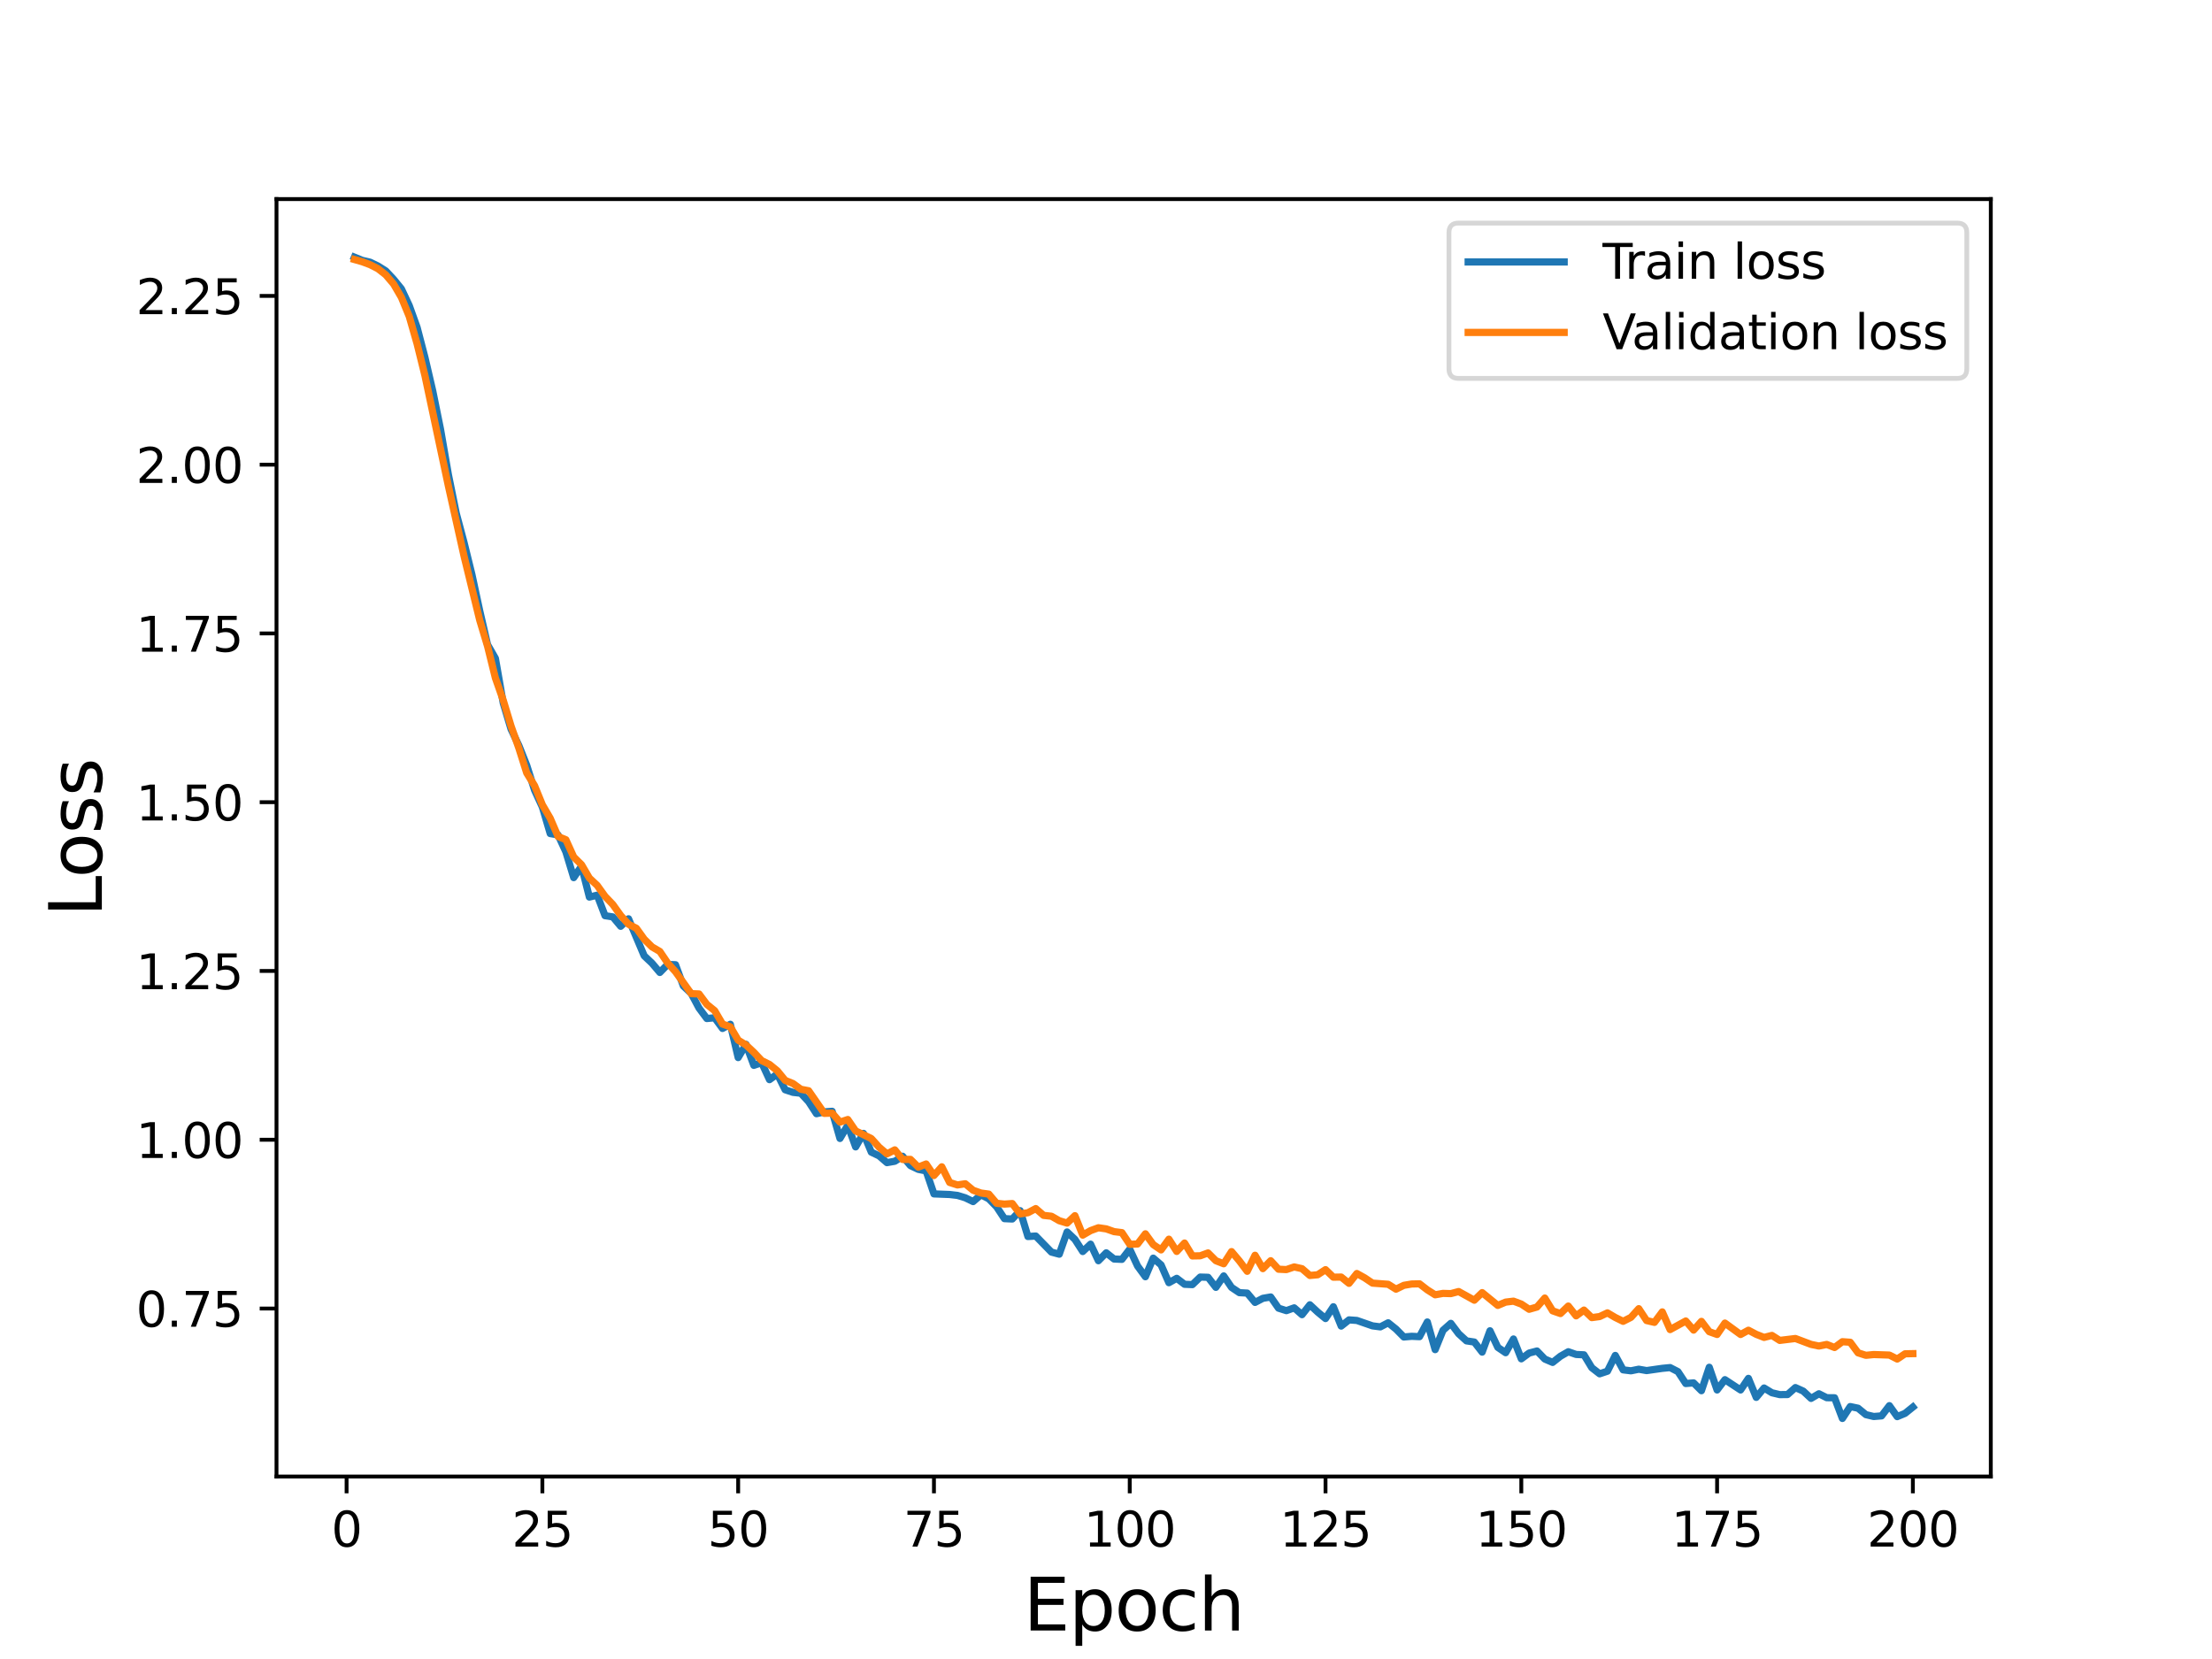 <?xml version="1.0" encoding="utf-8" standalone="no"?>
<!DOCTYPE svg PUBLIC "-//W3C//DTD SVG 1.1//EN"
  "http://www.w3.org/Graphics/SVG/1.1/DTD/svg11.dtd">
<svg height="345.6pt" version="1.1" viewBox="0 0 460.8 345.6" width="460.8pt" xmlns="http://www.w3.org/2000/svg" xmlns:xlink="http://www.w3.org/1999/xlink">
 <defs>
  <style type="text/css">*{stroke-linecap:butt;stroke-linejoin:round;}</style>
 </defs>
 <g id="figure_1">
  <g id="patch_1">
   <path d="M 0 345.6 
L 460.8 345.6 
L 460.8 0 
L 0 0 
z
" style="fill:#ffffff;"/>
  </g>
  <g id="axes_1">
   <g id="patch_2">
    <path d="M 57.6 307.584 
L 414.72 307.584 
L 414.72 41.472 
L 57.6 41.472 
z
" style="fill:#ffffff;"/>
   </g>
   <g id="matplotlib.axis_1">
    <g id="xtick_1">
     <g id="line2d_1">
      <defs>
       <path d="M 0 0 
L 0 3.5 
" id="m25abc6ad01" style="stroke:#000000;stroke-width:0.8;"/>
      </defs>
      <g>
       <use style="stroke:#000000;stroke-width:0.8;" x="72.201" xlink:href="#m25abc6ad01" y="307.584"/>
      </g>
     </g>
     <g id="text_1">
      <!-- 0 -->
      <g transform="translate(69.02 322.182)scale(0.1 -0.1)">
       <defs>
        <path d="M 2034 4250 
Q 1547 4250 1301 3770 
Q 1056 3291 1056 2328 
Q 1056 1369 1301 889 
Q 1547 409 2034 409 
Q 2525 409 2770 889 
Q 3016 1369 3016 2328 
Q 3016 3291 2770 3770 
Q 2525 4250 2034 4250 
z
M 2034 4750 
Q 2819 4750 3233 4129 
Q 3647 3509 3647 2328 
Q 3647 1150 3233 529 
Q 2819 -91 2034 -91 
Q 1250 -91 836 529 
Q 422 1150 422 2328 
Q 422 3509 836 4129 
Q 1250 4750 2034 4750 
z
" id="DejaVuSans-30" transform="scale(0.016)"/>
       </defs>
       <use xlink:href="#DejaVuSans-30"/>
      </g>
     </g>
    </g>
    <g id="xtick_2">
     <g id="line2d_2">
      <g>
       <use style="stroke:#000000;stroke-width:0.8;" x="112.987" xlink:href="#m25abc6ad01" y="307.584"/>
      </g>
     </g>
     <g id="text_2">
      <!-- 25 -->
      <g transform="translate(106.625 322.182)scale(0.1 -0.1)">
       <defs>
        <path d="M 1228 531 
L 3431 531 
L 3431 0 
L 469 0 
L 469 531 
Q 828 903 1448 1529 
Q 2069 2156 2228 2338 
Q 2531 2678 2651 2914 
Q 2772 3150 2772 3378 
Q 2772 3750 2511 3984 
Q 2250 4219 1831 4219 
Q 1534 4219 1204 4116 
Q 875 4013 500 3803 
L 500 4441 
Q 881 4594 1212 4672 
Q 1544 4750 1819 4750 
Q 2544 4750 2975 4387 
Q 3406 4025 3406 3419 
Q 3406 3131 3298 2873 
Q 3191 2616 2906 2266 
Q 2828 2175 2409 1742 
Q 1991 1309 1228 531 
z
" id="DejaVuSans-32" transform="scale(0.016)"/>
        <path d="M 691 4666 
L 3169 4666 
L 3169 4134 
L 1269 4134 
L 1269 2991 
Q 1406 3038 1543 3061 
Q 1681 3084 1819 3084 
Q 2600 3084 3056 2656 
Q 3513 2228 3513 1497 
Q 3513 744 3044 326 
Q 2575 -91 1722 -91 
Q 1428 -91 1123 -41 
Q 819 9 494 109 
L 494 744 
Q 775 591 1075 516 
Q 1375 441 1709 441 
Q 2250 441 2565 725 
Q 2881 1009 2881 1497 
Q 2881 1984 2565 2268 
Q 2250 2553 1709 2553 
Q 1456 2553 1204 2497 
Q 953 2441 691 2322 
L 691 4666 
z
" id="DejaVuSans-35" transform="scale(0.016)"/>
       </defs>
       <use xlink:href="#DejaVuSans-32"/>
       <use x="63.623" xlink:href="#DejaVuSans-35"/>
      </g>
     </g>
    </g>
    <g id="xtick_3">
     <g id="line2d_3">
      <g>
       <use style="stroke:#000000;stroke-width:0.8;" x="153.773" xlink:href="#m25abc6ad01" y="307.584"/>
      </g>
     </g>
     <g id="text_3">
      <!-- 50 -->
      <g transform="translate(147.41 322.182)scale(0.1 -0.1)">
       <use xlink:href="#DejaVuSans-35"/>
       <use x="63.623" xlink:href="#DejaVuSans-30"/>
      </g>
     </g>
    </g>
    <g id="xtick_4">
     <g id="line2d_4">
      <g>
       <use style="stroke:#000000;stroke-width:0.8;" x="194.559" xlink:href="#m25abc6ad01" y="307.584"/>
      </g>
     </g>
     <g id="text_4">
      <!-- 75 -->
      <g transform="translate(188.196 322.182)scale(0.1 -0.1)">
       <defs>
        <path d="M 525 4666 
L 3525 4666 
L 3525 4397 
L 1831 0 
L 1172 0 
L 2766 4134 
L 525 4134 
L 525 4666 
z
" id="DejaVuSans-37" transform="scale(0.016)"/>
       </defs>
       <use xlink:href="#DejaVuSans-37"/>
       <use x="63.623" xlink:href="#DejaVuSans-35"/>
      </g>
     </g>
    </g>
    <g id="xtick_5">
     <g id="line2d_5">
      <g>
       <use style="stroke:#000000;stroke-width:0.8;" x="235.344" xlink:href="#m25abc6ad01" y="307.584"/>
      </g>
     </g>
     <g id="text_5">
      <!-- 100 -->
      <g transform="translate(225.801 322.182)scale(0.1 -0.1)">
       <defs>
        <path d="M 794 531 
L 1825 531 
L 1825 4091 
L 703 3866 
L 703 4441 
L 1819 4666 
L 2450 4666 
L 2450 531 
L 3481 531 
L 3481 0 
L 794 0 
L 794 531 
z
" id="DejaVuSans-31" transform="scale(0.016)"/>
       </defs>
       <use xlink:href="#DejaVuSans-31"/>
       <use x="63.623" xlink:href="#DejaVuSans-30"/>
       <use x="127.246" xlink:href="#DejaVuSans-30"/>
      </g>
     </g>
    </g>
    <g id="xtick_6">
     <g id="line2d_6">
      <g>
       <use style="stroke:#000000;stroke-width:0.8;" x="276.13" xlink:href="#m25abc6ad01" y="307.584"/>
      </g>
     </g>
     <g id="text_6">
      <!-- 125 -->
      <g transform="translate(266.586 322.182)scale(0.1 -0.1)">
       <use xlink:href="#DejaVuSans-31"/>
       <use x="63.623" xlink:href="#DejaVuSans-32"/>
       <use x="127.246" xlink:href="#DejaVuSans-35"/>
      </g>
     </g>
    </g>
    <g id="xtick_7">
     <g id="line2d_7">
      <g>
       <use style="stroke:#000000;stroke-width:0.8;" x="316.916" xlink:href="#m25abc6ad01" y="307.584"/>
      </g>
     </g>
     <g id="text_7">
      <!-- 150 -->
      <g transform="translate(307.372 322.182)scale(0.1 -0.1)">
       <use xlink:href="#DejaVuSans-31"/>
       <use x="63.623" xlink:href="#DejaVuSans-35"/>
       <use x="127.246" xlink:href="#DejaVuSans-30"/>
      </g>
     </g>
    </g>
    <g id="xtick_8">
     <g id="line2d_8">
      <g>
       <use style="stroke:#000000;stroke-width:0.8;" x="357.702" xlink:href="#m25abc6ad01" y="307.584"/>
      </g>
     </g>
     <g id="text_8">
      <!-- 175 -->
      <g transform="translate(348.158 322.182)scale(0.1 -0.1)">
       <use xlink:href="#DejaVuSans-31"/>
       <use x="63.623" xlink:href="#DejaVuSans-37"/>
       <use x="127.246" xlink:href="#DejaVuSans-35"/>
      </g>
     </g>
    </g>
    <g id="xtick_9">
     <g id="line2d_9">
      <g>
       <use style="stroke:#000000;stroke-width:0.8;" x="398.487" xlink:href="#m25abc6ad01" y="307.584"/>
      </g>
     </g>
     <g id="text_9">
      <!-- 200 -->
      <g transform="translate(388.944 322.182)scale(0.1 -0.1)">
       <use xlink:href="#DejaVuSans-32"/>
       <use x="63.623" xlink:href="#DejaVuSans-30"/>
       <use x="127.246" xlink:href="#DejaVuSans-30"/>
      </g>
     </g>
    </g>
    <g id="text_10">
     <!-- Epoch -->
     <g transform="translate(213.194 339.66)scale(0.15 -0.15)">
      <defs>
       <path d="M 628 4666 
L 3578 4666 
L 3578 4134 
L 1259 4134 
L 1259 2753 
L 3481 2753 
L 3481 2222 
L 1259 2222 
L 1259 531 
L 3634 531 
L 3634 0 
L 628 0 
L 628 4666 
z
" id="DejaVuSans-45" transform="scale(0.016)"/>
       <path d="M 1159 525 
L 1159 -1331 
L 581 -1331 
L 581 3500 
L 1159 3500 
L 1159 2969 
Q 1341 3281 1617 3432 
Q 1894 3584 2278 3584 
Q 2916 3584 3314 3078 
Q 3713 2572 3713 1747 
Q 3713 922 3314 415 
Q 2916 -91 2278 -91 
Q 1894 -91 1617 61 
Q 1341 213 1159 525 
z
M 3116 1747 
Q 3116 2381 2855 2742 
Q 2594 3103 2138 3103 
Q 1681 3103 1420 2742 
Q 1159 2381 1159 1747 
Q 1159 1113 1420 752 
Q 1681 391 2138 391 
Q 2594 391 2855 752 
Q 3116 1113 3116 1747 
z
" id="DejaVuSans-70" transform="scale(0.016)"/>
       <path d="M 1959 3097 
Q 1497 3097 1228 2736 
Q 959 2375 959 1747 
Q 959 1119 1226 758 
Q 1494 397 1959 397 
Q 2419 397 2687 759 
Q 2956 1122 2956 1747 
Q 2956 2369 2687 2733 
Q 2419 3097 1959 3097 
z
M 1959 3584 
Q 2709 3584 3137 3096 
Q 3566 2609 3566 1747 
Q 3566 888 3137 398 
Q 2709 -91 1959 -91 
Q 1206 -91 779 398 
Q 353 888 353 1747 
Q 353 2609 779 3096 
Q 1206 3584 1959 3584 
z
" id="DejaVuSans-6f" transform="scale(0.016)"/>
       <path d="M 3122 3366 
L 3122 2828 
Q 2878 2963 2633 3030 
Q 2388 3097 2138 3097 
Q 1578 3097 1268 2742 
Q 959 2388 959 1747 
Q 959 1106 1268 751 
Q 1578 397 2138 397 
Q 2388 397 2633 464 
Q 2878 531 3122 666 
L 3122 134 
Q 2881 22 2623 -34 
Q 2366 -91 2075 -91 
Q 1284 -91 818 406 
Q 353 903 353 1747 
Q 353 2603 823 3093 
Q 1294 3584 2113 3584 
Q 2378 3584 2631 3529 
Q 2884 3475 3122 3366 
z
" id="DejaVuSans-63" transform="scale(0.016)"/>
       <path d="M 3513 2113 
L 3513 0 
L 2938 0 
L 2938 2094 
Q 2938 2591 2744 2837 
Q 2550 3084 2163 3084 
Q 1697 3084 1428 2787 
Q 1159 2491 1159 1978 
L 1159 0 
L 581 0 
L 581 4863 
L 1159 4863 
L 1159 2956 
Q 1366 3272 1645 3428 
Q 1925 3584 2291 3584 
Q 2894 3584 3203 3211 
Q 3513 2838 3513 2113 
z
" id="DejaVuSans-68" transform="scale(0.016)"/>
      </defs>
      <use xlink:href="#DejaVuSans-45"/>
      <use x="63.184" xlink:href="#DejaVuSans-70"/>
      <use x="126.66" xlink:href="#DejaVuSans-6f"/>
      <use x="187.842" xlink:href="#DejaVuSans-63"/>
      <use x="242.822" xlink:href="#DejaVuSans-68"/>
     </g>
    </g>
   </g>
   <g id="matplotlib.axis_2">
    <g id="ytick_1">
     <g id="line2d_10">
      <defs>
       <path d="M 0 0 
L -3.5 0 
" id="m2a1c5abc75" style="stroke:#000000;stroke-width:0.8;"/>
      </defs>
      <g>
       <use style="stroke:#000000;stroke-width:0.8;" x="57.6" xlink:href="#m2a1c5abc75" y="272.586"/>
      </g>
     </g>
     <g id="text_11">
      <!-- 0.75 -->
      <g transform="translate(28.334 276.385)scale(0.1 -0.1)">
       <defs>
        <path d="M 684 794 
L 1344 794 
L 1344 0 
L 684 0 
L 684 794 
z
" id="DejaVuSans-2e" transform="scale(0.016)"/>
       </defs>
       <use xlink:href="#DejaVuSans-30"/>
       <use x="63.623" xlink:href="#DejaVuSans-2e"/>
       <use x="95.41" xlink:href="#DejaVuSans-37"/>
       <use x="159.033" xlink:href="#DejaVuSans-35"/>
      </g>
     </g>
    </g>
    <g id="ytick_2">
     <g id="line2d_11">
      <g>
       <use style="stroke:#000000;stroke-width:0.8;" x="57.6" xlink:href="#m2a1c5abc75" y="237.429"/>
      </g>
     </g>
     <g id="text_12">
      <!-- 1.00 -->
      <g transform="translate(28.334 241.228)scale(0.1 -0.1)">
       <use xlink:href="#DejaVuSans-31"/>
       <use x="63.623" xlink:href="#DejaVuSans-2e"/>
       <use x="95.41" xlink:href="#DejaVuSans-30"/>
       <use x="159.033" xlink:href="#DejaVuSans-30"/>
      </g>
     </g>
    </g>
    <g id="ytick_3">
     <g id="line2d_12">
      <g>
       <use style="stroke:#000000;stroke-width:0.8;" x="57.6" xlink:href="#m2a1c5abc75" y="202.272"/>
      </g>
     </g>
     <g id="text_13">
      <!-- 1.25 -->
      <g transform="translate(28.334 206.071)scale(0.1 -0.1)">
       <use xlink:href="#DejaVuSans-31"/>
       <use x="63.623" xlink:href="#DejaVuSans-2e"/>
       <use x="95.41" xlink:href="#DejaVuSans-32"/>
       <use x="159.033" xlink:href="#DejaVuSans-35"/>
      </g>
     </g>
    </g>
    <g id="ytick_4">
     <g id="line2d_13">
      <g>
       <use style="stroke:#000000;stroke-width:0.8;" x="57.6" xlink:href="#m2a1c5abc75" y="167.115"/>
      </g>
     </g>
     <g id="text_14">
      <!-- 1.50 -->
      <g transform="translate(28.334 170.914)scale(0.1 -0.1)">
       <use xlink:href="#DejaVuSans-31"/>
       <use x="63.623" xlink:href="#DejaVuSans-2e"/>
       <use x="95.41" xlink:href="#DejaVuSans-35"/>
       <use x="159.033" xlink:href="#DejaVuSans-30"/>
      </g>
     </g>
    </g>
    <g id="ytick_5">
     <g id="line2d_14">
      <g>
       <use style="stroke:#000000;stroke-width:0.8;" x="57.6" xlink:href="#m2a1c5abc75" y="131.958"/>
      </g>
     </g>
     <g id="text_15">
      <!-- 1.75 -->
      <g transform="translate(28.334 135.757)scale(0.1 -0.1)">
       <use xlink:href="#DejaVuSans-31"/>
       <use x="63.623" xlink:href="#DejaVuSans-2e"/>
       <use x="95.41" xlink:href="#DejaVuSans-37"/>
       <use x="159.033" xlink:href="#DejaVuSans-35"/>
      </g>
     </g>
    </g>
    <g id="ytick_6">
     <g id="line2d_15">
      <g>
       <use style="stroke:#000000;stroke-width:0.8;" x="57.6" xlink:href="#m2a1c5abc75" y="96.801"/>
      </g>
     </g>
     <g id="text_16">
      <!-- 2.00 -->
      <g transform="translate(28.334 100.6)scale(0.1 -0.1)">
       <use xlink:href="#DejaVuSans-32"/>
       <use x="63.623" xlink:href="#DejaVuSans-2e"/>
       <use x="95.41" xlink:href="#DejaVuSans-30"/>
       <use x="159.033" xlink:href="#DejaVuSans-30"/>
      </g>
     </g>
    </g>
    <g id="ytick_7">
     <g id="line2d_16">
      <g>
       <use style="stroke:#000000;stroke-width:0.8;" x="57.6" xlink:href="#m2a1c5abc75" y="61.644"/>
      </g>
     </g>
     <g id="text_17">
      <!-- 2.25 -->
      <g transform="translate(28.334 65.443)scale(0.1 -0.1)">
       <use xlink:href="#DejaVuSans-32"/>
       <use x="63.623" xlink:href="#DejaVuSans-2e"/>
       <use x="95.41" xlink:href="#DejaVuSans-32"/>
       <use x="159.033" xlink:href="#DejaVuSans-35"/>
      </g>
     </g>
    </g>
    <g id="text_18">
     <!-- Loss -->
     <g transform="translate(21.215 190.979)rotate(-90)scale(0.15 -0.15)">
      <defs>
       <path d="M 628 4666 
L 1259 4666 
L 1259 531 
L 3531 531 
L 3531 0 
L 628 0 
L 628 4666 
z
" id="DejaVuSans-4c" transform="scale(0.016)"/>
       <path d="M 2834 3397 
L 2834 2853 
Q 2591 2978 2328 3040 
Q 2066 3103 1784 3103 
Q 1356 3103 1142 2972 
Q 928 2841 928 2578 
Q 928 2378 1081 2264 
Q 1234 2150 1697 2047 
L 1894 2003 
Q 2506 1872 2764 1633 
Q 3022 1394 3022 966 
Q 3022 478 2636 193 
Q 2250 -91 1575 -91 
Q 1294 -91 989 -36 
Q 684 19 347 128 
L 347 722 
Q 666 556 975 473 
Q 1284 391 1588 391 
Q 1994 391 2212 530 
Q 2431 669 2431 922 
Q 2431 1156 2273 1281 
Q 2116 1406 1581 1522 
L 1381 1569 
Q 847 1681 609 1914 
Q 372 2147 372 2553 
Q 372 3047 722 3315 
Q 1072 3584 1716 3584 
Q 2034 3584 2315 3537 
Q 2597 3491 2834 3397 
z
" id="DejaVuSans-73" transform="scale(0.016)"/>
      </defs>
      <use xlink:href="#DejaVuSans-4c"/>
      <use x="53.963" xlink:href="#DejaVuSans-6f"/>
      <use x="115.145" xlink:href="#DejaVuSans-73"/>
      <use x="167.244" xlink:href="#DejaVuSans-73"/>
     </g>
    </g>
   </g>
   <g id="line2d_17">
    <path clip-path="url(#p98a220ebf2)" d="M 73.833 53.568 
L 75.464 54.234 
L 77.096 54.618 
L 78.727 55.407 
L 80.358 56.434 
L 81.99 58.175 
L 83.621 60.181 
L 85.253 63.662 
L 86.884 68.189 
L 88.516 74.437 
L 90.147 81.436 
L 91.778 89.478 
L 93.41 98.882 
L 95.041 106.924 
L 96.673 113.036 
L 98.304 119.659 
L 99.936 127.249 
L 101.567 134.292 
L 103.198 137.141 
L 104.83 146.446 
L 106.461 151.896 
L 108.093 155.33 
L 109.724 159.425 
L 111.356 164.588 
L 112.987 168.13 
L 114.618 173.648 
L 116.25 173.922 
L 117.881 177.455 
L 119.513 182.825 
L 121.144 180.443 
L 122.776 186.877 
L 124.407 186.478 
L 126.038 190.753 
L 127.67 191.013 
L 129.301 192.963 
L 130.933 191.401 
L 134.196 199.111 
L 135.827 200.653 
L 137.458 202.581 
L 139.09 200.905 
L 140.721 200.968 
L 142.353 205.391 
L 143.984 206.941 
L 145.616 209.994 
L 147.247 212.178 
L 148.879 212.023 
L 150.51 214.245 
L 152.141 213.381 
L 153.773 220.314 
L 155.404 217.559 
L 157.036 221.931 
L 158.667 221.377 
L 160.299 224.911 
L 161.93 223.739 
L 163.561 227.017 
L 165.193 227.558 
L 166.824 227.74 
L 168.456 229.504 
L 170.087 232.006 
L 171.719 231.625 
L 173.35 231.505 
L 174.981 237.16 
L 176.613 234.401 
L 178.244 238.918 
L 179.876 236.105 
L 181.507 240.01 
L 183.139 240.789 
L 184.77 242.197 
L 186.401 241.911 
L 188.033 240.871 
L 189.664 242.823 
L 191.296 243.598 
L 192.927 243.923 
L 194.559 248.712 
L 197.821 248.836 
L 199.453 249.026 
L 201.084 249.522 
L 202.716 250.313 
L 204.347 248.906 
L 205.979 249.727 
L 207.61 251.396 
L 209.241 253.865 
L 210.873 253.941 
L 212.504 252.202 
L 214.136 257.591 
L 215.767 257.489 
L 219.03 260.833 
L 220.661 261.271 
L 222.293 256.641 
L 223.924 258.188 
L 225.556 260.715 
L 227.187 259.18 
L 228.819 262.633 
L 230.45 260.986 
L 232.081 262.278 
L 233.713 262.347 
L 235.344 260.233 
L 236.976 263.733 
L 238.607 265.966 
L 240.239 262.096 
L 241.87 263.502 
L 243.501 267.21 
L 245.133 266.298 
L 246.764 267.54 
L 248.396 267.608 
L 250.027 266.038 
L 251.659 266.086 
L 253.29 268.177 
L 254.921 265.798 
L 256.553 268.196 
L 258.184 269.285 
L 259.816 269.372 
L 261.447 271.316 
L 263.079 270.465 
L 264.71 270.183 
L 266.341 272.514 
L 267.973 273.033 
L 269.604 272.449 
L 271.236 273.871 
L 272.867 271.81 
L 274.499 273.332 
L 276.13 274.675 
L 277.761 272.219 
L 279.393 276.246 
L 281.024 274.956 
L 282.656 275.072 
L 285.919 276.201 
L 287.55 276.413 
L 289.181 275.561 
L 290.813 276.872 
L 292.444 278.52 
L 294.076 278.377 
L 295.707 278.452 
L 297.339 275.391 
L 298.97 281.153 
L 300.601 277.126 
L 302.233 275.678 
L 303.864 277.841 
L 305.496 279.329 
L 307.127 279.572 
L 308.759 281.671 
L 310.39 277.226 
L 312.021 280.681 
L 313.653 281.793 
L 315.284 278.935 
L 316.916 283.068 
L 318.547 281.865 
L 320.179 281.436 
L 321.81 283.117 
L 323.441 283.814 
L 325.073 282.525 
L 326.704 281.592 
L 328.336 282.158 
L 329.967 282.234 
L 331.599 284.921 
L 333.23 286.189 
L 334.862 285.645 
L 336.493 282.361 
L 338.124 285.364 
L 339.756 285.564 
L 341.387 285.232 
L 343.019 285.517 
L 346.282 285.051 
L 347.913 284.894 
L 349.544 285.733 
L 351.176 288.213 
L 352.807 288.082 
L 354.439 289.709 
L 356.07 284.826 
L 357.702 289.555 
L 359.333 287.411 
L 362.596 289.555 
L 364.227 287.141 
L 365.859 291.099 
L 367.49 289.147 
L 369.122 290.138 
L 370.753 290.525 
L 372.384 290.506 
L 374.016 289.058 
L 375.647 289.791 
L 377.279 291.311 
L 378.91 290.346 
L 380.542 291.167 
L 382.173 291.184 
L 383.804 295.488 
L 385.436 293.012 
L 387.067 293.355 
L 388.699 294.693 
L 390.33 295.083 
L 391.962 294.952 
L 393.593 292.825 
L 395.224 295.109 
L 396.856 294.43 
L 398.487 293.118 
L 398.487 293.118 
" style="fill:none;stroke:#1f77b4;stroke-linecap:square;stroke-width:1.5;"/>
   </g>
   <g id="line2d_18">
    <path clip-path="url(#p98a220ebf2)" d="M 73.833 54.063 
L 75.464 54.53 
L 77.096 55.139 
L 78.727 55.97 
L 80.358 57.243 
L 81.99 59.159 
L 83.621 61.958 
L 85.253 65.922 
L 86.884 71.609 
L 88.516 78.214 
L 93.41 101.261 
L 96.673 115.862 
L 99.936 129.194 
L 101.567 134.618 
L 103.198 141.233 
L 104.83 145.875 
L 106.461 151.252 
L 108.093 155.869 
L 109.724 161.02 
L 111.356 163.666 
L 112.987 167.662 
L 114.618 170.457 
L 116.25 174.258 
L 117.881 174.927 
L 119.513 178.524 
L 121.144 180.136 
L 122.776 182.922 
L 124.407 184.447 
L 126.038 186.722 
L 127.67 188.428 
L 129.301 190.713 
L 130.933 192.539 
L 132.564 193.375 
L 134.196 195.644 
L 135.827 197.258 
L 137.458 198.208 
L 139.09 200.617 
L 140.721 202.426 
L 143.984 206.994 
L 145.616 207.056 
L 147.247 209.233 
L 148.879 210.545 
L 150.51 213.326 
L 152.141 213.911 
L 153.773 216.68 
L 155.404 217.69 
L 157.036 219.215 
L 158.667 220.94 
L 160.299 221.745 
L 161.93 223.069 
L 163.561 225.061 
L 165.193 225.719 
L 166.824 226.91 
L 168.456 227.224 
L 171.719 231.935 
L 173.35 231.879 
L 174.981 233.759 
L 176.613 233.216 
L 178.244 235.588 
L 181.507 237.18 
L 183.139 238.989 
L 184.77 240.371 
L 186.401 239.54 
L 188.033 241.54 
L 189.664 241.518 
L 191.296 243.131 
L 192.927 242.481 
L 194.559 244.886 
L 196.19 243.067 
L 197.821 246.325 
L 199.453 246.848 
L 201.084 246.597 
L 202.716 247.953 
L 204.347 248.528 
L 205.979 248.753 
L 207.61 250.665 
L 209.241 250.836 
L 210.873 250.72 
L 212.504 252.881 
L 214.136 252.633 
L 215.767 251.77 
L 217.399 253.184 
L 219.03 253.361 
L 220.661 254.297 
L 222.293 254.792 
L 223.924 253.248 
L 225.556 257.3 
L 227.187 256.359 
L 228.819 255.763 
L 230.45 255.999 
L 232.081 256.573 
L 233.713 256.776 
L 235.344 259.213 
L 236.976 259.147 
L 238.607 257.026 
L 240.239 259.273 
L 241.87 260.377 
L 243.501 258.145 
L 245.133 260.696 
L 246.764 258.947 
L 248.396 261.635 
L 250.027 261.605 
L 251.659 261.005 
L 253.29 262.632 
L 254.921 263.265 
L 256.553 260.729 
L 258.184 262.666 
L 259.816 264.834 
L 261.447 261.492 
L 263.079 264.279 
L 264.71 262.632 
L 266.341 264.401 
L 267.973 264.479 
L 269.604 263.925 
L 271.236 264.291 
L 272.867 265.702 
L 274.499 265.556 
L 276.13 264.49 
L 277.761 266.062 
L 279.393 266.036 
L 281.024 267.347 
L 282.656 265.294 
L 284.287 266.2 
L 285.919 267.298 
L 289.181 267.54 
L 290.813 268.558 
L 292.444 267.757 
L 294.076 267.481 
L 295.707 267.444 
L 297.339 268.701 
L 298.97 269.731 
L 300.601 269.437 
L 302.233 269.484 
L 303.864 269.051 
L 307.127 270.856 
L 308.759 269.276 
L 312.021 271.942 
L 313.653 271.253 
L 315.284 271.055 
L 316.916 271.663 
L 318.547 272.746 
L 320.179 272.281 
L 321.81 270.407 
L 323.441 273.069 
L 325.073 273.638 
L 326.704 272.075 
L 328.336 274.118 
L 329.967 272.914 
L 331.599 274.485 
L 333.23 274.264 
L 334.862 273.495 
L 336.493 274.455 
L 338.124 275.256 
L 339.756 274.43 
L 341.387 272.621 
L 343.019 275.096 
L 344.65 275.474 
L 346.282 273.292 
L 347.913 276.977 
L 351.176 275.188 
L 352.807 277.082 
L 354.439 275.267 
L 356.07 277.413 
L 357.702 277.996 
L 359.333 275.622 
L 362.596 278.001 
L 364.227 277.109 
L 365.859 277.968 
L 367.49 278.609 
L 369.122 278.191 
L 370.753 279.232 
L 374.016 278.834 
L 377.279 280.061 
L 378.91 280.403 
L 380.542 280.069 
L 382.173 280.71 
L 383.804 279.5 
L 385.436 279.616 
L 387.067 281.817 
L 388.699 282.338 
L 390.33 282.176 
L 393.593 282.286 
L 395.224 283.113 
L 396.856 282.022 
L 398.487 281.988 
L 398.487 281.988 
" style="fill:none;stroke:#ff7f0e;stroke-linecap:square;stroke-width:1.5;"/>
   </g>
   <g id="patch_3">
    <path d="M 57.6 307.584 
L 57.6 41.472 
" style="fill:none;stroke:#000000;stroke-linecap:square;stroke-linejoin:miter;stroke-width:0.8;"/>
   </g>
   <g id="patch_4">
    <path d="M 414.72 307.584 
L 414.72 41.472 
" style="fill:none;stroke:#000000;stroke-linecap:square;stroke-linejoin:miter;stroke-width:0.8;"/>
   </g>
   <g id="patch_5">
    <path d="M 57.6 307.584 
L 414.72 307.584 
" style="fill:none;stroke:#000000;stroke-linecap:square;stroke-linejoin:miter;stroke-width:0.8;"/>
   </g>
   <g id="patch_6">
    <path d="M 57.6 41.472 
L 414.72 41.472 
" style="fill:none;stroke:#000000;stroke-linecap:square;stroke-linejoin:miter;stroke-width:0.8;"/>
   </g>
   <g id="legend_1">
    <g id="patch_7">
     <path d="M 303.845 78.828 
L 407.72 78.828 
Q 409.72 78.828 409.72 76.828 
L 409.72 48.472 
Q 409.72 46.472 407.72 46.472 
L 303.845 46.472 
Q 301.845 46.472 301.845 48.472 
L 301.845 76.828 
Q 301.845 78.828 303.845 78.828 
z
" style="fill:#ffffff;opacity:0.8;stroke:#cccccc;stroke-linejoin:miter;"/>
    </g>
    <g id="line2d_19">
     <path d="M 305.845 54.57 
L 325.845 54.57 
" style="fill:none;stroke:#1f77b4;stroke-linecap:square;stroke-width:1.5;"/>
    </g>
    <g id="line2d_20"/>
    <g id="text_19">
     <!-- Train loss -->
     <g transform="translate(333.845 58.07)scale(0.1 -0.1)">
      <defs>
       <path d="M -19 4666 
L 3928 4666 
L 3928 4134 
L 2272 4134 
L 2272 0 
L 1638 0 
L 1638 4134 
L -19 4134 
L -19 4666 
z
" id="DejaVuSans-54" transform="scale(0.016)"/>
       <path d="M 2631 2963 
Q 2534 3019 2420 3045 
Q 2306 3072 2169 3072 
Q 1681 3072 1420 2755 
Q 1159 2438 1159 1844 
L 1159 0 
L 581 0 
L 581 3500 
L 1159 3500 
L 1159 2956 
Q 1341 3275 1631 3429 
Q 1922 3584 2338 3584 
Q 2397 3584 2469 3576 
Q 2541 3569 2628 3553 
L 2631 2963 
z
" id="DejaVuSans-72" transform="scale(0.016)"/>
       <path d="M 2194 1759 
Q 1497 1759 1228 1600 
Q 959 1441 959 1056 
Q 959 750 1161 570 
Q 1363 391 1709 391 
Q 2188 391 2477 730 
Q 2766 1069 2766 1631 
L 2766 1759 
L 2194 1759 
z
M 3341 1997 
L 3341 0 
L 2766 0 
L 2766 531 
Q 2569 213 2275 61 
Q 1981 -91 1556 -91 
Q 1019 -91 701 211 
Q 384 513 384 1019 
Q 384 1609 779 1909 
Q 1175 2209 1959 2209 
L 2766 2209 
L 2766 2266 
Q 2766 2663 2505 2880 
Q 2244 3097 1772 3097 
Q 1472 3097 1187 3025 
Q 903 2953 641 2809 
L 641 3341 
Q 956 3463 1253 3523 
Q 1550 3584 1831 3584 
Q 2591 3584 2966 3190 
Q 3341 2797 3341 1997 
z
" id="DejaVuSans-61" transform="scale(0.016)"/>
       <path d="M 603 3500 
L 1178 3500 
L 1178 0 
L 603 0 
L 603 3500 
z
M 603 4863 
L 1178 4863 
L 1178 4134 
L 603 4134 
L 603 4863 
z
" id="DejaVuSans-69" transform="scale(0.016)"/>
       <path d="M 3513 2113 
L 3513 0 
L 2938 0 
L 2938 2094 
Q 2938 2591 2744 2837 
Q 2550 3084 2163 3084 
Q 1697 3084 1428 2787 
Q 1159 2491 1159 1978 
L 1159 0 
L 581 0 
L 581 3500 
L 1159 3500 
L 1159 2956 
Q 1366 3272 1645 3428 
Q 1925 3584 2291 3584 
Q 2894 3584 3203 3211 
Q 3513 2838 3513 2113 
z
" id="DejaVuSans-6e" transform="scale(0.016)"/>
       <path id="DejaVuSans-20" transform="scale(0.016)"/>
       <path d="M 603 4863 
L 1178 4863 
L 1178 0 
L 603 0 
L 603 4863 
z
" id="DejaVuSans-6c" transform="scale(0.016)"/>
      </defs>
      <use xlink:href="#DejaVuSans-54"/>
      <use x="46.334" xlink:href="#DejaVuSans-72"/>
      <use x="87.447" xlink:href="#DejaVuSans-61"/>
      <use x="148.727" xlink:href="#DejaVuSans-69"/>
      <use x="176.51" xlink:href="#DejaVuSans-6e"/>
      <use x="239.889" xlink:href="#DejaVuSans-20"/>
      <use x="271.676" xlink:href="#DejaVuSans-6c"/>
      <use x="299.459" xlink:href="#DejaVuSans-6f"/>
      <use x="360.641" xlink:href="#DejaVuSans-73"/>
      <use x="412.74" xlink:href="#DejaVuSans-73"/>
     </g>
    </g>
    <g id="line2d_21">
     <path d="M 305.845 69.249 
L 325.845 69.249 
" style="fill:none;stroke:#ff7f0e;stroke-linecap:square;stroke-width:1.5;"/>
    </g>
    <g id="line2d_22"/>
    <g id="text_20">
     <!-- Validation loss -->
     <g transform="translate(333.845 72.749)scale(0.1 -0.1)">
      <defs>
       <path d="M 1831 0 
L 50 4666 
L 709 4666 
L 2188 738 
L 3669 4666 
L 4325 4666 
L 2547 0 
L 1831 0 
z
" id="DejaVuSans-56" transform="scale(0.016)"/>
       <path d="M 2906 2969 
L 2906 4863 
L 3481 4863 
L 3481 0 
L 2906 0 
L 2906 525 
Q 2725 213 2448 61 
Q 2172 -91 1784 -91 
Q 1150 -91 751 415 
Q 353 922 353 1747 
Q 353 2572 751 3078 
Q 1150 3584 1784 3584 
Q 2172 3584 2448 3432 
Q 2725 3281 2906 2969 
z
M 947 1747 
Q 947 1113 1208 752 
Q 1469 391 1925 391 
Q 2381 391 2643 752 
Q 2906 1113 2906 1747 
Q 2906 2381 2643 2742 
Q 2381 3103 1925 3103 
Q 1469 3103 1208 2742 
Q 947 2381 947 1747 
z
" id="DejaVuSans-64" transform="scale(0.016)"/>
       <path d="M 1172 4494 
L 1172 3500 
L 2356 3500 
L 2356 3053 
L 1172 3053 
L 1172 1153 
Q 1172 725 1289 603 
Q 1406 481 1766 481 
L 2356 481 
L 2356 0 
L 1766 0 
Q 1100 0 847 248 
Q 594 497 594 1153 
L 594 3053 
L 172 3053 
L 172 3500 
L 594 3500 
L 594 4494 
L 1172 4494 
z
" id="DejaVuSans-74" transform="scale(0.016)"/>
      </defs>
      <use xlink:href="#DejaVuSans-56"/>
      <use x="60.658" xlink:href="#DejaVuSans-61"/>
      <use x="121.938" xlink:href="#DejaVuSans-6c"/>
      <use x="149.721" xlink:href="#DejaVuSans-69"/>
      <use x="177.504" xlink:href="#DejaVuSans-64"/>
      <use x="240.98" xlink:href="#DejaVuSans-61"/>
      <use x="302.26" xlink:href="#DejaVuSans-74"/>
      <use x="341.469" xlink:href="#DejaVuSans-69"/>
      <use x="369.252" xlink:href="#DejaVuSans-6f"/>
      <use x="430.434" xlink:href="#DejaVuSans-6e"/>
      <use x="493.812" xlink:href="#DejaVuSans-20"/>
      <use x="525.6" xlink:href="#DejaVuSans-6c"/>
      <use x="553.383" xlink:href="#DejaVuSans-6f"/>
      <use x="614.564" xlink:href="#DejaVuSans-73"/>
      <use x="666.664" xlink:href="#DejaVuSans-73"/>
     </g>
    </g>
   </g>
  </g>
 </g>
 <defs>
  <clipPath id="p98a220ebf2">
   <rect height="266.112" width="357.12" x="57.6" y="41.472"/>
  </clipPath>
 </defs>
</svg>
